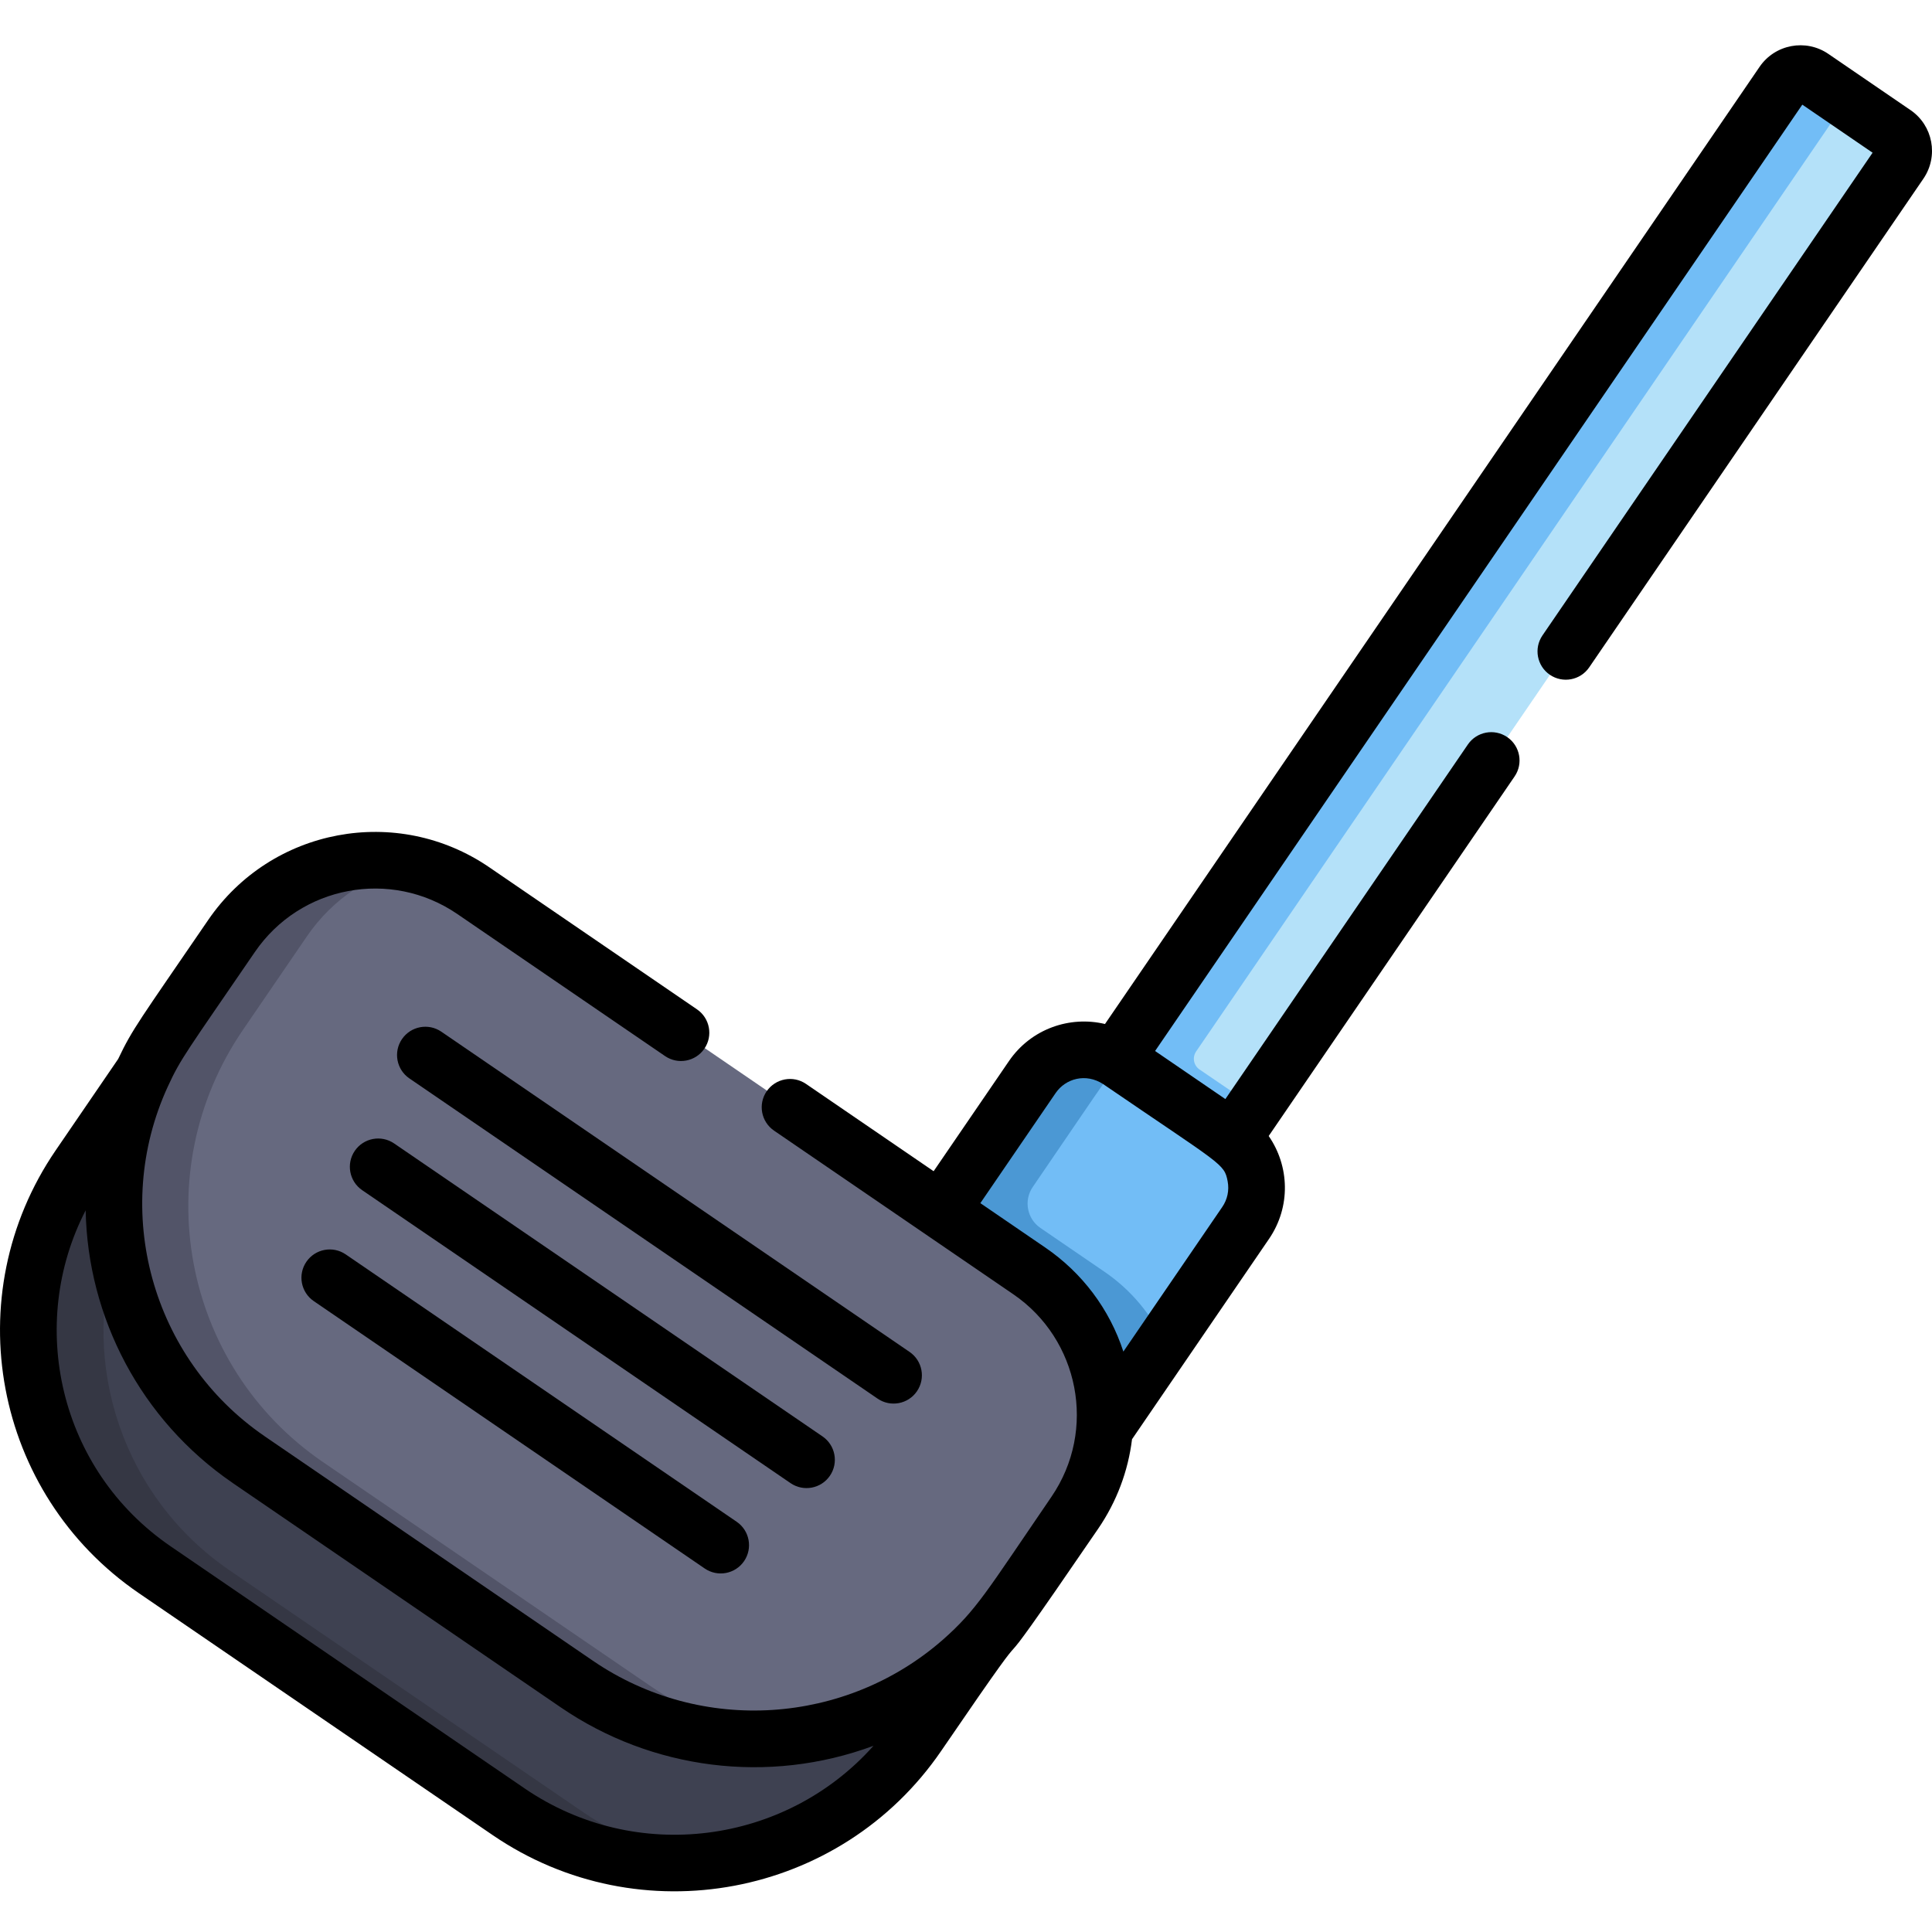 <svg height="511pt" viewBox="0 -11 511.999 511" width="511pt" xmlns="http://www.w3.org/2000/svg"><path d="m501.953 24.066-21.762-14.887c-2.555-1.746-6.043-1.086-7.793 1.477-4.512 6.598-172.848 252.742-177.363 259.344 1.148.68 29.965 20.391 31.008 21.207 4.512-6.598 172.852-252.746 177.363-259.348 1.75-2.559 1.102-6.051-1.453-7.793zm0 0" fill="#b4e1f9"/><path d="m316.984 267.148c18.02-26.348 149.629-218.789 172.211-251.809l-9.004-6.16c-2.555-1.746-6.043-1.086-7.793 1.477-4.512 6.598-172.848 252.742-177.363 259.344 1.148.68 29.969 20.395 31.008 21.207.473-.688 2.734-3.996 6.406-9.363 0 0-9.613-6.555-14.555-9.91-1.578-1.07-1.984-3.215-.91-4.785zm0 0" fill="#72bdf6"/><path d="m325.688 289.785-29.203-19.969c-7.547-5.164-17.852-3.23-23.012 4.32l-24.195 35.375 23.426 16.02c14.199 9.711 21.25 25.957 19.906 41.957l37.398-54.688c5.164-7.547 3.227-17.852-4.32-23.016zm0 0" fill="#72bdf6"/><path d="m308.516 344.227c-3.367-7.305-8.691-13.82-15.812-18.691l-16.98-11.613c-3.559-2.434-4.473-7.293-2.039-10.855 21.641-31.637 20.57-30.59 23.48-32.785-9-6.156-18.91-3.141-23.691 3.852l-24.195 35.379 23.422 16.02c14.199 9.711 21.25 25.957 19.906 41.957zm0 0" fill="#4b98d4"/><path d="m152.777 435.008-86.941-59.461c-33.68-23.031-44.809-66.691-28.074-102.484l-16.91 24.723c-23.984 35.074-14.996 82.949 20.078 106.934l93.758 64.121c35.566 24.328 84.121 15.211 108.445-20.359l16.895-24.699c-27.668 29.035-73.07 34.598-107.25 11.227zm0 0" fill="#3e4151"/><path d="m154.688 468.84-93.762-64.121c-28.5-19.492-39.773-54.762-30.125-86.113-2.027-15.211.172-31.023 6.961-45.543l-16.91 24.723c-23.984 35.074-14.996 82.949 20.078 106.934l93.758 64.121c16.453 11.254 35.688 15.336 54.016 12.969-11.832-1.523-23.492-5.773-34.016-12.969zm0 0" fill="#353744"/><path d="m272.938 325.188-147.383-100.789c-21.016-14.375-49.77-8.891-64.223 12.242l-16.938 24.766c-25.75 37.652-16.273 88.934 21.168 114.539l86.941 59.457c37.969 25.969 89.922 16.062 116.039-22.121l16.273-23.801c14.457-21.133 9.137-49.918-11.879-64.293zm0 0" fill="#66697f"/><path d="m172.504 435.406-86.941-59.461c-37.441-25.605-46.914-76.887-21.164-114.539l16.934-24.762c6.949-10.164 17.207-16.695 28.316-19.152-17.902-3.988-37.277 3.012-48.316 19.152l-16.934 24.762c-25.754 37.652-16.277 88.934 21.164 114.539l86.941 59.461c17.285 11.82 37.461 16.184 56.781 13.852-12.797-1.547-25.418-6.082-36.781-13.852zm0 0" fill="#525468"/><path d="m243 357.199c2.34-3.422 1.465-8.09-1.957-10.426l-124.086-84.863c-3.418-2.34-8.086-1.465-10.426 1.957-2.34 3.418-1.461 8.086 1.957 10.422l124.09 84.867c3.422 2.34 8.09 1.457 10.422-1.957zm0 0"/><path d="m219.934 379.594c2.34-3.418 1.461-8.086-1.957-10.426l-113.527-77.641c-3.418-2.336-8.086-1.461-10.426 1.957-2.336 3.418-1.461 8.086 1.957 10.426l113.527 77.641c3.426 2.34 8.09 1.457 10.426-1.957zm0 0"/><path d="m91.617 320.926c-3.418-2.336-8.086-1.461-10.422 1.957-2.34 3.422-1.461 8.086 1.957 10.426l103.613 70.863c3.426 2.34 8.09 1.457 10.426-1.957 2.34-3.422 1.461-8.086-1.957-10.426zm0 0"/><path d="m506.289 17.668-21.762-14.887c-5.965-4.078-14.133-2.543-18.211 3.418-4.176 6.109-149.113 218.043-173.48 253.672-9.277-2.219-19.574 1.227-25.453 9.824l-19.961 29.188-33.824-23.137c-3.418-2.336-8.086-1.461-10.426 1.957-2.34 3.422-1.461 8.086 1.957 10.426l63.441 43.387c17.355 11.871 22.23 35.867 10.07 53.652-17.203 25.156-19.789 29.969-28.848 37.941-25.57 22.352-63.781 25.262-92.68 5.496l-86.941-59.457c-.035-.027-.07-.055-.105-.078-29.902-20.523-40.68-59.738-25.621-92.559 3.469-7.57 5.004-9.27 23.094-35.715 12.043-17.609 36.039-22.117 53.652-10.074l55.051 37.648c3.418 2.34 8.086 1.461 10.422-1.957 2.34-3.418 1.465-8.086-1.957-10.426l-55.047-37.648c-24.453-16.723-57.781-10.469-74.504 13.988-18.293 26.75-20.012 28.758-23.84 36.812l-16.551 24.203c-26.344 38.52-16.492 91.012 22.031 117.359l93.758 64.117c38.949 26.637 92.27 16.586 118.871-22.312 33.562-49.082 3.812-3.621 41.598-58.875 4.922-7.195 7.949-15.305 8.973-23.719l36.305-53.09c5.828-8.523 5.414-19.328-.086-27.266l65.168-95.289c2.34-3.418 1.461-8.086-1.957-10.426-3.418-2.336-8.086-1.461-10.426 1.957l-64.266 93.969-18.625-12.738c25.793-37.711 157.738-230.648 171.52-250.793l18.625 12.738-87.488 127.926c-2.336 3.418-1.461 8.086 1.957 10.422 3.422 2.34 8.09 1.461 10.426-1.957l88.559-129.492c4.09-5.977 2.562-14.121-3.418-18.207zm-367.27 444.773-93.758-64.121c-29.77-20.359-38.105-58.984-22.562-89.066.543 28.387 14.586 55.523 38.898 72.199.035.027.07.055.105.078l86.941 59.461c24.035 16.438 54.906 20.527 82.84 10.164-23.223 26.09-62.887 31.512-92.465 11.285zm186.324-160.863c.445 2.375-.059 4.785-1.426 6.781l-26.211 38.328c-3.672-11.289-10.953-20.906-20.668-27.551l-17.234-11.789 19.957-29.184c2.625-3.836 7.984-5.359 12.594-2.363 31.492 21.539 32.094 21.008 32.988 25.777zm0 0"/></svg>